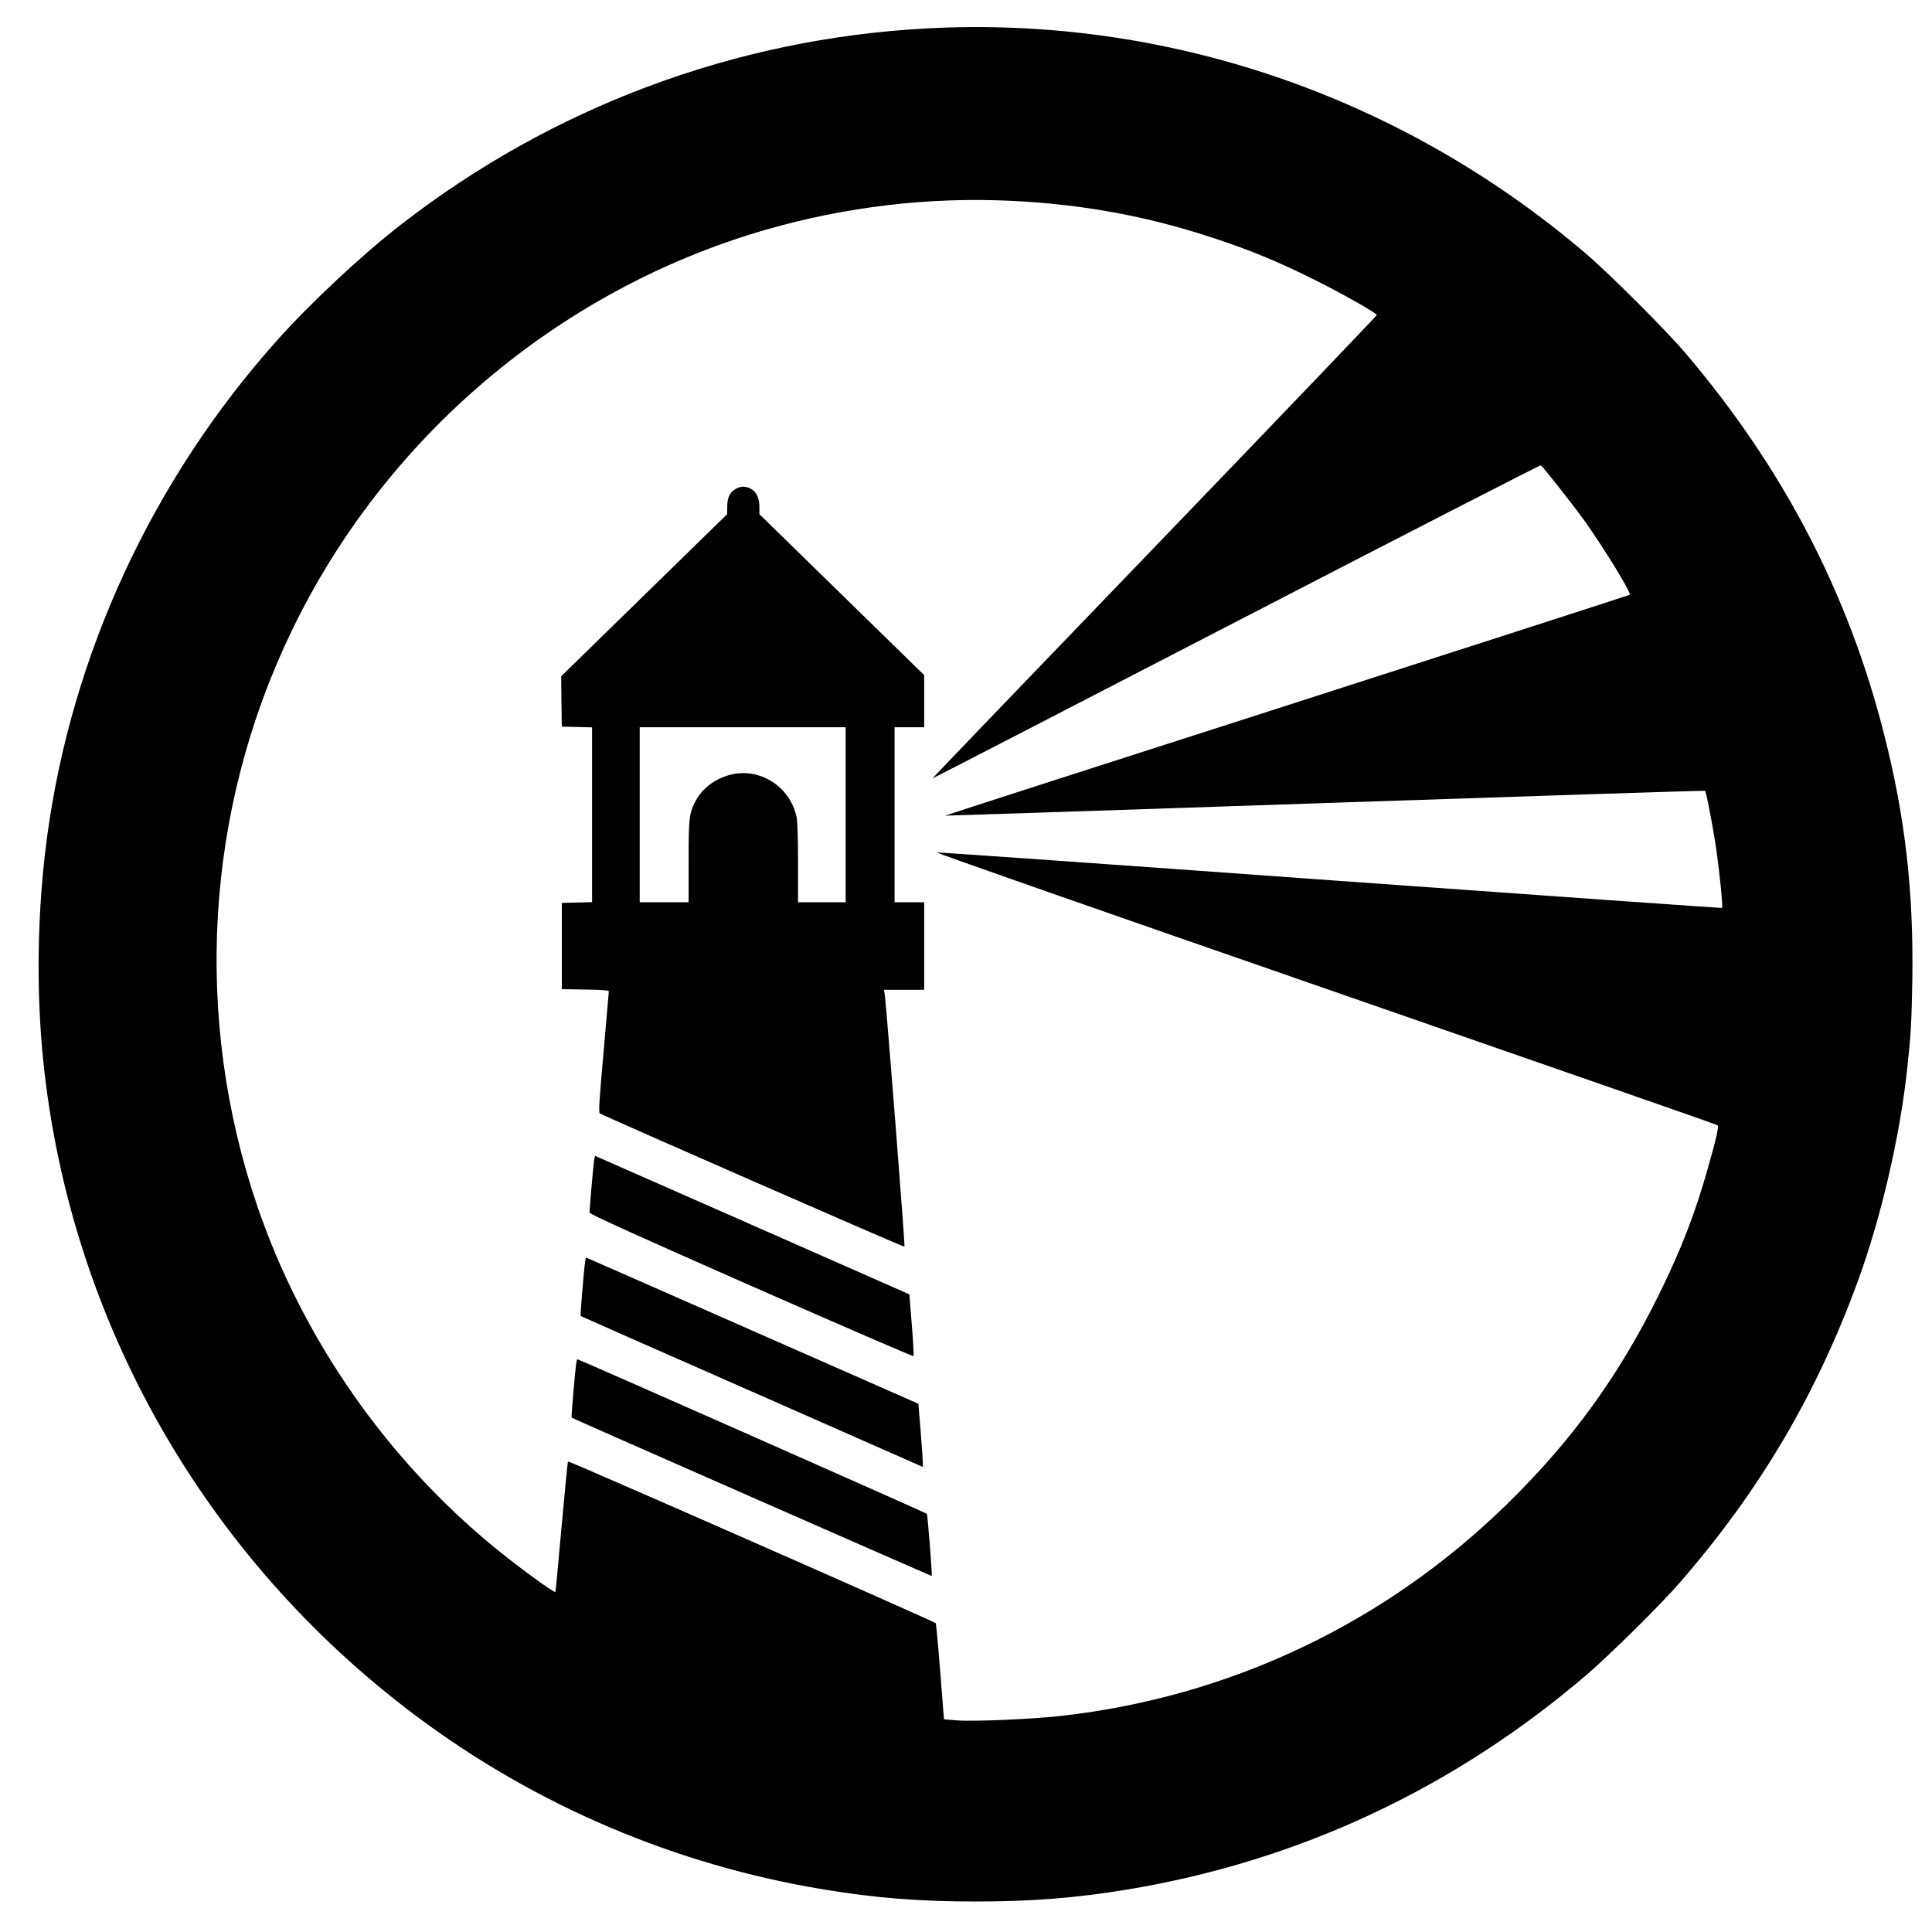 <?xml version="1.0" standalone="no"?>
<!DOCTYPE svg PUBLIC "-//W3C//DTD SVG 20010904//EN" "http://www.w3.org/TR/2001/REC-SVG-20010904/DTD/svg10.dtd">
<svg version="1.0" xmlns="http://www.w3.org/2000/svg"
    width="1501pt" height="1501pt" viewBox="0 0 1501 1501"
    preserveAspectRatio="xMidYMid meet">

    <g transform="translate(0,1501) scale(0.1,-0.1)"
        fill="#000000" stroke="none">
        <path
            d="M7195 14789 c-1485 -80 -2903 -610 -4080 -1524 -302 -234 -702 -608
-963 -900 -967 -1082 -1595 -2436 -1786 -3856 -76 -564 -87 -1185 -30 -1739
206 -2020 1256 -3865 2899 -5093 930 -696 2015 -1157 3167 -1347 402 -66 741
-93 1178 -93 437 0 776 27 1178 93 1327 219 2536 784 3572 1671 181 156 572
542 721 714 624 718 1062 1462 1386 2350 177 487 320 1100 378 1620 31 284 36
367 42 705 11 689 -54 1265 -218 1911 -278 1099 -785 2072 -1543 2964 -154
181 -589 616 -778 777 -1435 1224 -3262 1848 -5123 1747z m655 -1339 c567 -27
1069 -120 1595 -295 274 -91 480 -176 750 -310 206 -101 497 -265 502 -282 1
-4 -776 -816 -1726 -1803 -951 -987 -1727 -1796 -1726 -1797 1 -2 1062 546
2359 1217 1297 671 2362 1218 2367 1215 17 -11 253 -311 338 -429 155 -218
367 -564 353 -577 -4 -3 -1203 -390 -2664 -860 -1462 -469 -2656 -854 -2655
-856 2 -1 1330 43 2951 98 1621 55 2950 98 2953 95 10 -10 63 -289 88 -461 25
-176 52 -442 44 -449 -2 -2 -1370 95 -3039 215 -1669 121 -3047 218 -3061 216
-15 -1 1313 -466 3015 -1056 1672 -580 3045 -1058 3050 -1063 12 -9 -9 -100
-75 -333 -98 -349 -207 -631 -379 -980 -311 -632 -675 -1135 -1181 -1630 -943
-923 -2144 -1495 -3454 -1645 -228 -26 -677 -46 -816 -36 l-105 8 -29 369
c-16 204 -32 374 -35 378 -8 13 -2851 1263 -2857 1257 -3 -3 -25 -231 -50
-508 -25 -277 -46 -505 -48 -506 -9 -10 -291 196 -475 347 -841 690 -1489
1623 -1839 2645 -502 1469 -408 3078 264 4472 727 1510 2081 2656 3684 3119
622 179 1265 255 1901 225z" />
        <path
            d="M5713 11210 c-44 -26 -63 -68 -63 -137 l-1 -58 -645 -630 -644 -629
2 -196 3 -195 118 -3 117 -3 0 -679 0 -679 -117 -3 -118 -3 0 -335 0 -335 183
-3 c136 -2 182 -6 182 -15 0 -6 -19 -221 -41 -476 -33 -364 -39 -465 -29 -471
43 -26 2362 -1041 2367 -1036 6 6 -140 1865 -153 1959 l-6 37 156 0 156 0 0
340 0 340 -115 0 -115 0 0 680 0 680 115 0 115 0 0 203 0 202 -640 625 -640
625 0 53 c0 69 -21 117 -62 142 -42 25 -84 25 -125 0z m857 -2530 l0 -680
-185 0 -185 0 0 305 c0 185 -4 325 -11 357 -37 177 -182 313 -359 338 -169 24
-353 -69 -428 -217 -48 -94 -52 -128 -52 -465 l0 -318 -190 0 -190 0 0 680 0
680 800 0 800 0 0 -680z" />
        <path
            d="M4616 5998 c-6 -36 -36 -384 -36 -409 0 -11 354 -172 1255 -569 691
-304 1259 -550 1262 -546 3 3 -2 113 -13 243 l-19 237 -1220 538 c-671 295
-1221 538 -1222 538 -1 0 -4 -15 -7 -32z" />
        <path
            d="M4546 5208 c-9 -56 -39 -419 -35 -422 2 -2 601 -267 1332 -588 l1327
-585 -1 41 c0 22 -8 133 -17 245 l-17 205 -1290 568 c-709 312 -1290 568
-1292 568 -1 0 -4 -15 -7 -32z" />
        <path
            d="M4476 4413 c-9 -65 -39 -414 -35 -417 11 -8 2795 -1232 2798 -1230 5
5 -32 472 -38 483 -5 7 -2704 1201 -2716 1201 -2 0 -6 -17 -9 -37z" />
    </g>
</svg>